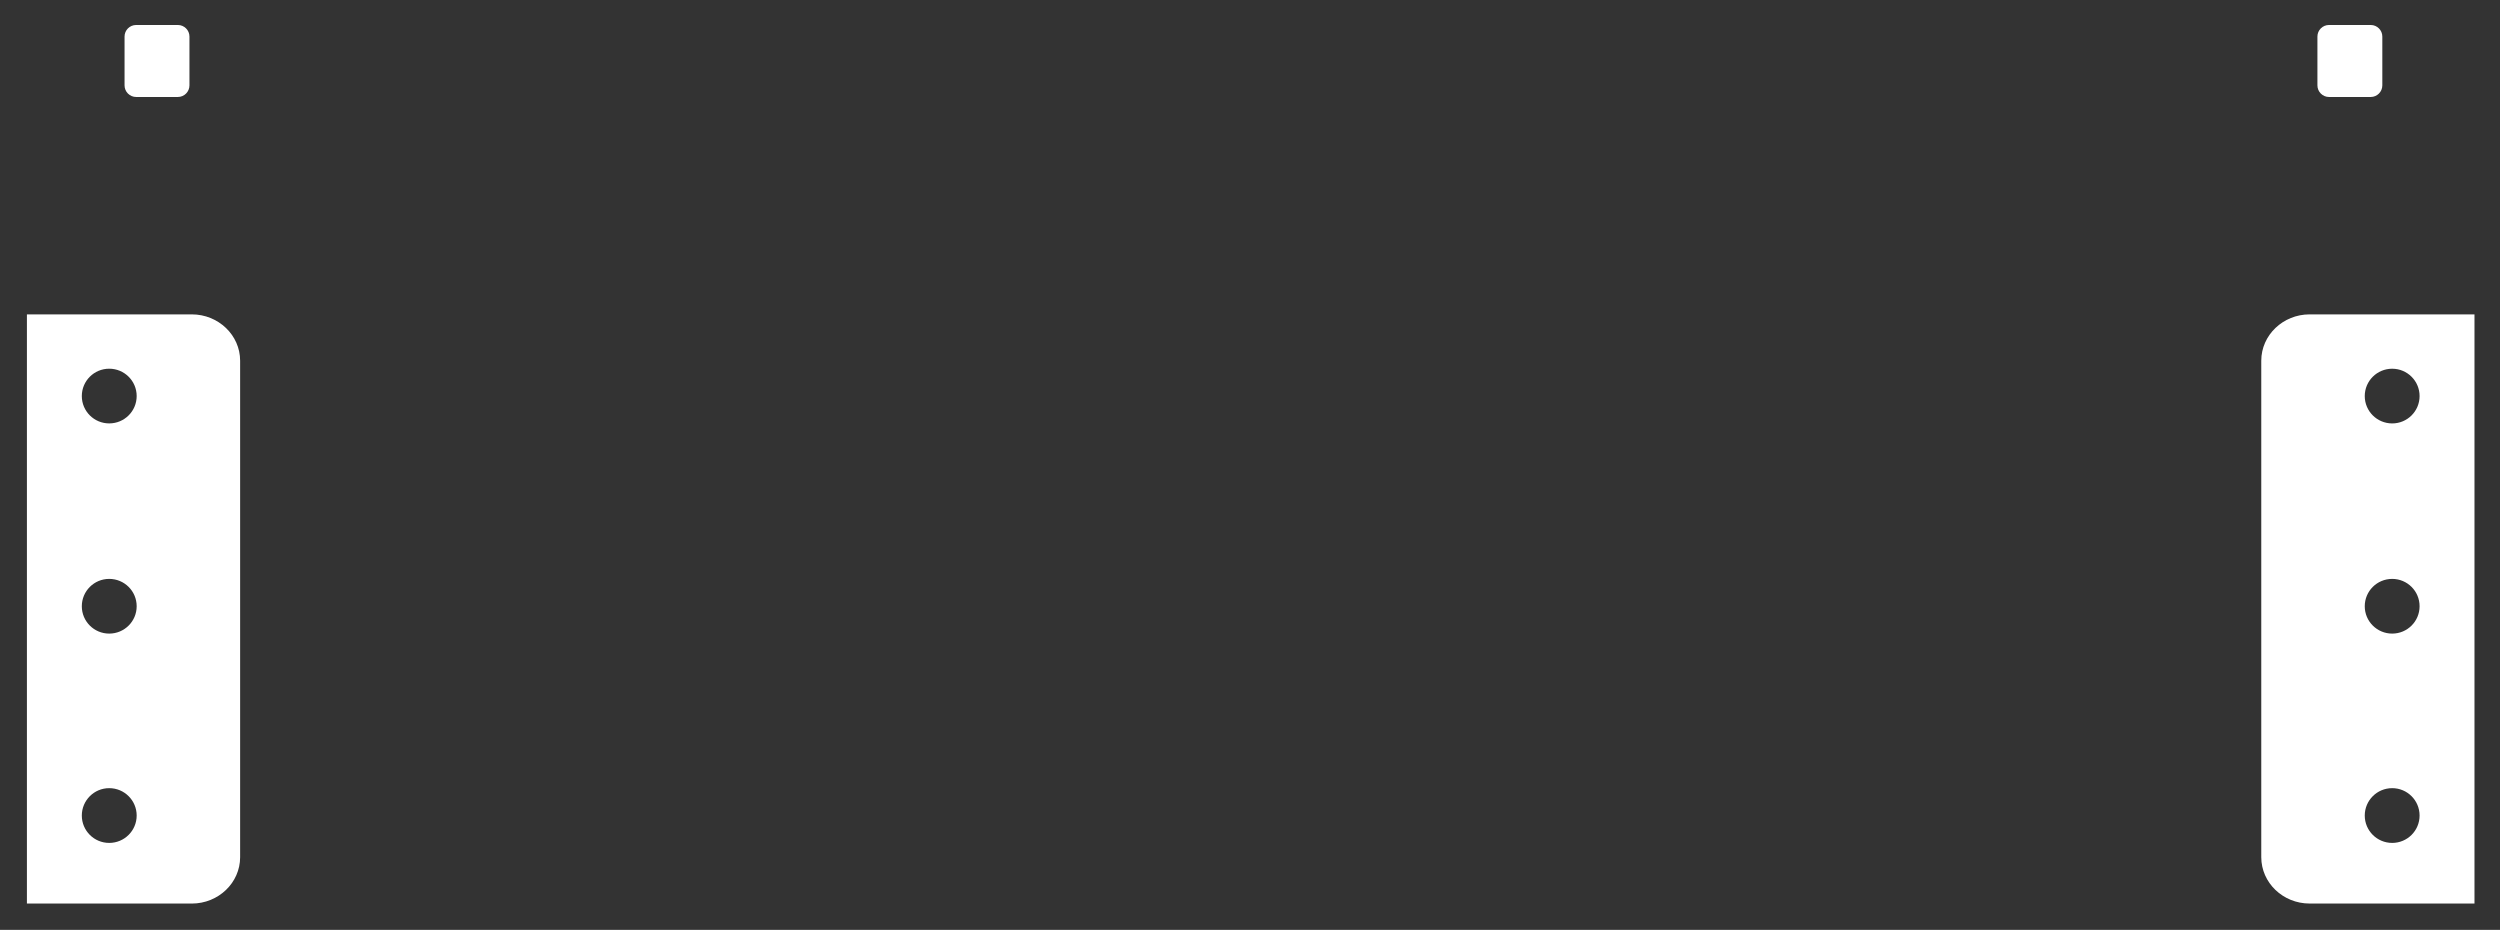 <svg version="1.2" baseProfile="tiny" viewBox="0 0 100.04 37.209" xmlns:xlink="http://www.w3.org/1999/xlink" xmlns="http://www.w3.org/2000/svg">
<rect x="0" y="0" width="100.04" height="37.209" fill="#333333" stroke="none"/>
<path style="fill:#ffffff;" d="M92.422,12.58C91.356,12.58,90.487,13.412,90.487,14.434L90.487,34.301C90.487,35.324,91.355,36.156,92.422,36.156L99.019,36.156L99.019,35.144L99.019,34.635L99.019,14.101L99.019,13.34L99.019,12.58L92.422,12.58L92.422,12.58M95.726,23.165C96.331,23.165,96.822,23.654,96.822,24.26C96.822,24.864,96.332,25.354,95.726,25.354C95.12,25.354,94.628,24.864,94.628,24.26C94.628,23.654,95.119,23.165,95.726,23.165M94.628,15.849C94.628,15.245,95.119,14.755,95.726,14.755C96.331,14.755,96.822,15.245,96.822,15.849C96.822,16.454,96.332,16.944,95.726,16.944C95.119,16.943,94.628,16.454,94.628,15.849M95.726,31.539C96.331,31.539,96.822,32.03,96.822,32.635C96.822,33.24,96.332,33.73,95.726,33.73C95.12,33.73,94.628,33.24,94.628,32.635C94.628,32.03,95.119,31.539,95.726,31.539M1.077,12.58L1.077,13.34L1.077,14.101L1.077,34.636L1.077,35.145L1.077,36.157L7.674,36.157C8.742,36.157,9.609,35.325,9.609,34.302L9.609,14.434C9.609,13.413,8.742,12.58,7.674,12.58L1.077,12.58L1.077,12.58M5.469,24.26C5.469,24.864,4.978,25.354,4.37,25.354C3.764,25.354,3.274,24.864,3.274,24.26C3.274,23.655,3.764,23.165,4.37,23.165C4.978,23.165,5.469,23.654,5.469,24.26M4.37,16.943C3.764,16.943,3.274,16.454,3.274,15.848C3.274,15.244,3.764,14.754,4.37,14.754C4.977,14.754,5.469,15.244,5.469,15.848C5.469,16.454,4.978,16.943,4.37,16.943M5.469,32.635C5.469,33.239,4.978,33.73,4.37,33.73C3.764,33.73,3.274,33.24,3.274,32.635C3.274,32.03,3.764,31.539,4.37,31.539C4.978,31.539,5.469,32.03,5.469,32.635M92.734,1.462C92.734,1.208,92.943,1,93.197,1L94.868,1C95.122,1,95.331,1.208,95.331,1.462L95.331,3.417C95.331,3.672,95.122,3.881,94.868,3.881L93.197,3.881C92.943,3.881,92.734,3.672,92.734,3.417L92.734,1.462M7.581,3.417C7.581,3.672,7.373,3.881,7.117,3.881L5.448,3.881L5.448,3.881C5.192,3.881,4.984,3.672,4.984,3.417L4.984,1.462C4.984,1.208,5.192,1,5.448,1L7.117,1C7.373,1,7.581,1.208,7.581,1.462L7.581,3.417Z"/>
</svg>